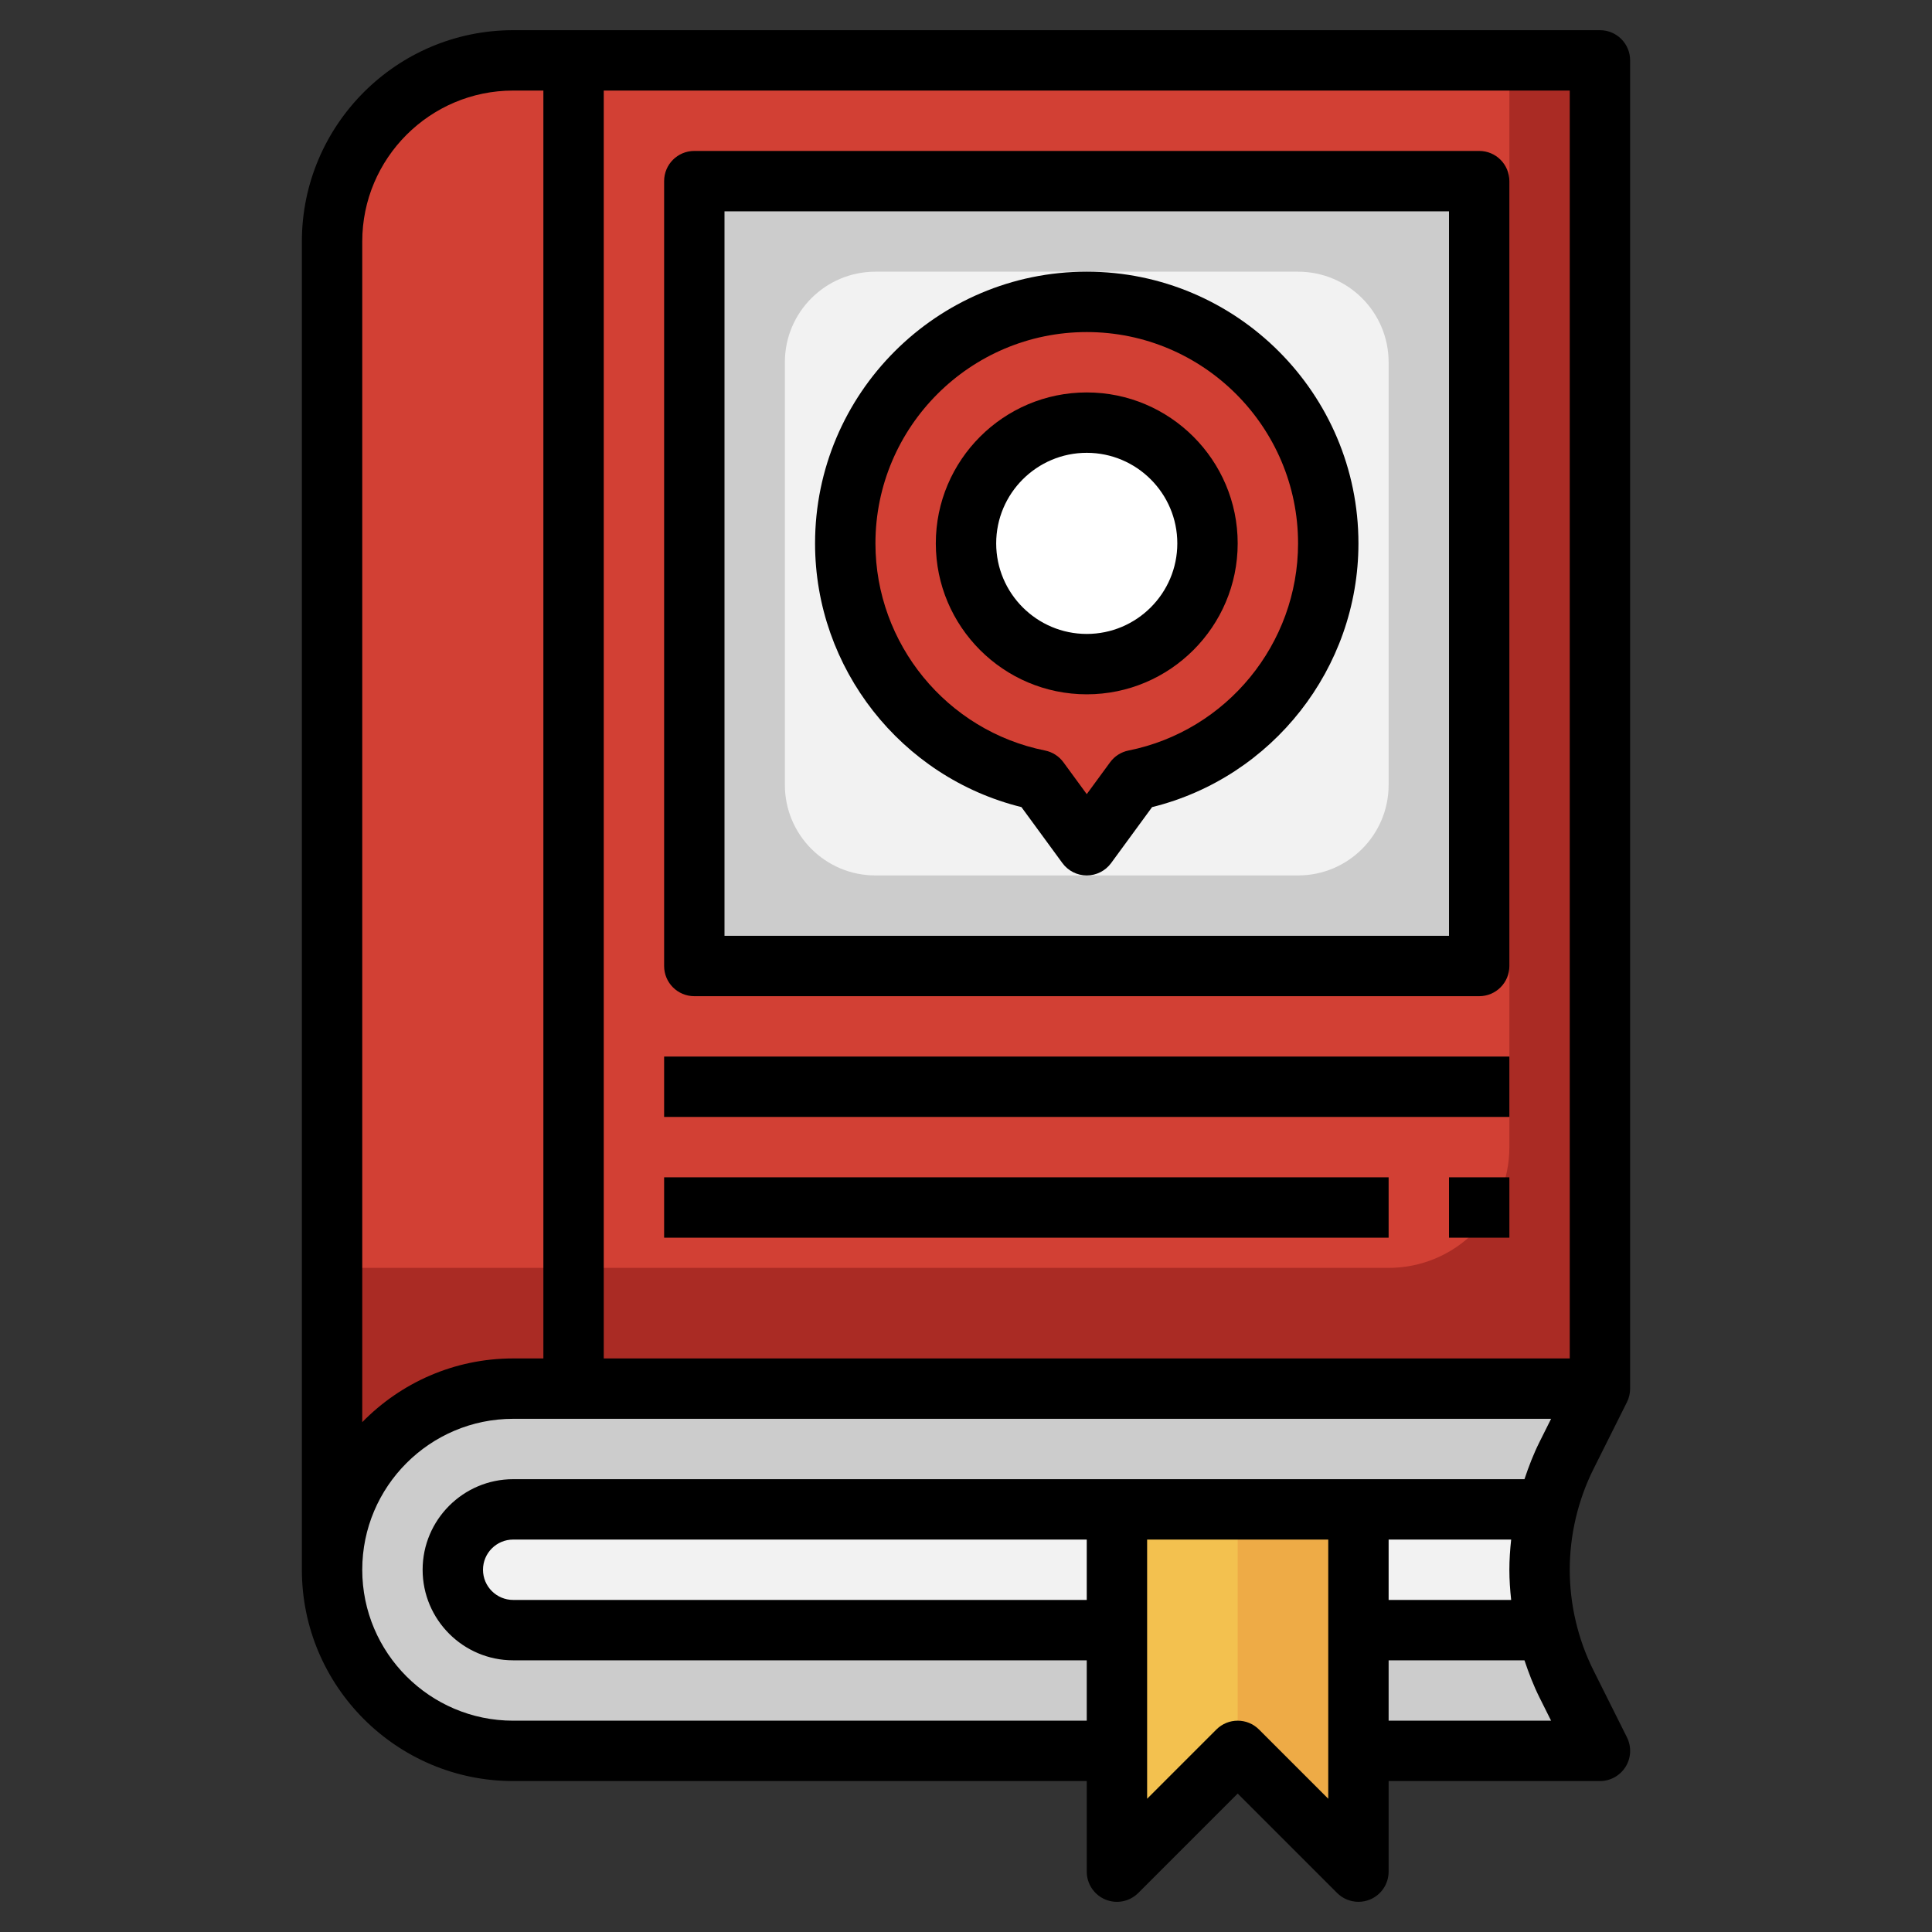 <?xml version="1.0" encoding="utf-8"?>
<!-- Generator: Adobe Illustrator 26.0.2, SVG Export Plug-In . SVG Version: 6.00 Build 0)  -->
<svg version="1.1" id="Layer_3" xmlns="http://www.w3.org/2000/svg" xmlns:xlink="http://www.w3.org/1999/xlink" x="0px" y="0px"
	 viewBox="0 0 64 64" style="enable-background:new 0 0 64 64;" xml:space="preserve">
<rect x="0" y="0" width="64" height="64" fill="#333333" stroke="none"/>
<g>
	<path style="fill:#AA2B24;" d="M53,46V2H17c-3.314,0-6,2.686-6,6v44c0,3.314,2.686,6,6,6h36l-1.106-2.211
		C51.306,54.612,51,53.315,51,52s0.306-2.612,0.894-3.789L53,46z"/>
	<path style="fill:#D24034;" d="M17,2c-3.314,0-6,2.686-6,6v34h35c2.209,0,4-1.791,4-4V2H17z"/>
	<rect x="23" y="6" style="fill:#CCCCCC;" width="26" height="26"/>
	<path style="fill:#F2F2F2;" d="M43,29H29c-1.657,0-3-1.343-3-3V12c0-1.657,1.343-3,3-3h14c1.657,0,3,1.343,3,3v14
		C46,27.657,44.657,29,43,29z"/>
	<path style="fill:#E0E0E0;" d="M53,46l-1.106,2.211C51.306,49.388,51,50.685,51,52v0c0,1.315,0.306,2.612,0.894,3.789L53,58H17
		c-3.314,0-6-2.686-6-6v0c0-3.314,2.686-6,6-6H53z"/>
	<path style="fill:#CCCCCC;" d="M53,46l-1.106,2.211C51.306,49.388,51,50.685,51,52v0c0,1.315,0.306,2.612,0.894,3.789L53,58H17
		c-3.314,0-6-2.686-6-6v0c0-3.314,2.686-6,6-6H53z"/>
	<path style="fill:#F2F2F2;" d="M51.243,50H17c-1.105,0-2,0.895-2,2c0,1.105,0.895,2,2,2h34.243C51.084,53.347,51,52.676,51,52
		C51,51.324,51.084,50.653,51.243,50z"/>
	<polygon style="fill:#EEAB46;" points="37,50 37,62 41,58 45,62 45,50 	"/>
	<polygon style="fill:#F3C14F;" points="37,50 37,62 41,58 41,50 	"/>
	<path style="fill:#D24034;" d="M44,18c0-4.418-3.582-8-8-8s-8,3.582-8,8c0,3.878,2.759,7.109,6.421,7.843L36,28l1.579-2.157
		C41.241,25.109,44,21.878,44,18z"/>
	<circle style="fill:#FFFFFF;" cx="36" cy="18" r="4"/>
	<g>
		<path d="M53.895,46.447C53.964,46.309,54,46.155,54,46V2c0-0.553-0.447-1-1-1H17c-3.859,0-7,3.141-7,7v44c0,3.859,3.141,7,7,7h19
			v3c0,0.404,0.243,0.77,0.617,0.924c0.374,0.156,0.803,0.07,1.09-0.217L41,59.414l3.293,3.293C44.484,62.898,44.74,63,45,63
			c0.129,0,0.259-0.024,0.383-0.076C45.757,62.77,46,62.404,46,62v-3h7c0.347,0,0.668-0.18,0.851-0.475s0.199-0.663,0.044-0.973
			l-1.105-2.211C52.272,54.309,52,53.153,52,52s0.272-2.309,0.789-3.342L53.895,46.447z M52,45H20V3h32V45z M12,8
			c0-2.757,2.243-5,5-5h1v42h-1c-1.958,0-3.728,0.81-5,2.111V8z M17,57c-2.757,0-5-2.243-5-5s2.243-5,5-5h34.382L51,47.764
			c-0.199,0.398-0.359,0.814-0.5,1.236H17c-1.654,0-3,1.346-3,3s1.346,3,3,3h19v2H17z M50.059,53H46v-2h4.059
			C50.023,51.332,50,51.666,50,52S50.023,52.668,50.059,53z M36,51v2H17c-0.552,0-1-0.448-1-1s0.448-1,1-1H36z M41.707,57.293
			c-0.391-0.391-1.023-0.391-1.414,0L38,59.586V51h6v8.586L41.707,57.293z M46,57v-2h4.5c0.141,0.422,0.301,0.838,0.5,1.236
			L51.382,57H46z"/>
		<rect x="22" y="35" width="28" height="2"/>
		<rect x="22" y="39" width="24" height="2"/>
		<rect x="48" y="39" width="2" height="2"/>
		<path d="M36,9c-4.963,0-9,4.037-9,9c0,4.141,2.852,7.752,6.836,8.736l1.357,1.854C35.382,28.848,35.681,29,36,29
			s0.618-0.152,0.807-0.409l1.357-1.854C42.148,25.752,45,22.141,45,18C45,13.037,40.963,9,36,9z M37.383,24.862
			c-0.245,0.049-0.463,0.188-0.61,0.39L36,26.307l-0.772-1.055c-0.147-0.201-0.365-0.341-0.61-0.39C31.362,24.21,29,21.324,29,18
			c0-3.859,3.141-7,7-7s7,3.141,7,7C43,21.324,40.638,24.21,37.383,24.862z"/>
		<path d="M36,13c-2.757,0-5,2.243-5,5s2.243,5,5,5s5-2.243,5-5S38.757,13,36,13z M36,21c-1.654,0-3-1.346-3-3s1.346-3,3-3
			s3,1.346,3,3S37.654,21,36,21z"/>
		<path d="M23,33h26c0.553,0,1-0.447,1-1V6c0-0.553-0.447-1-1-1H23c-0.553,0-1,0.447-1,1v26C22,32.553,22.447,33,23,33z M24,7h24v24
			H24V7z"/>
	</g>
</g>
</svg>
